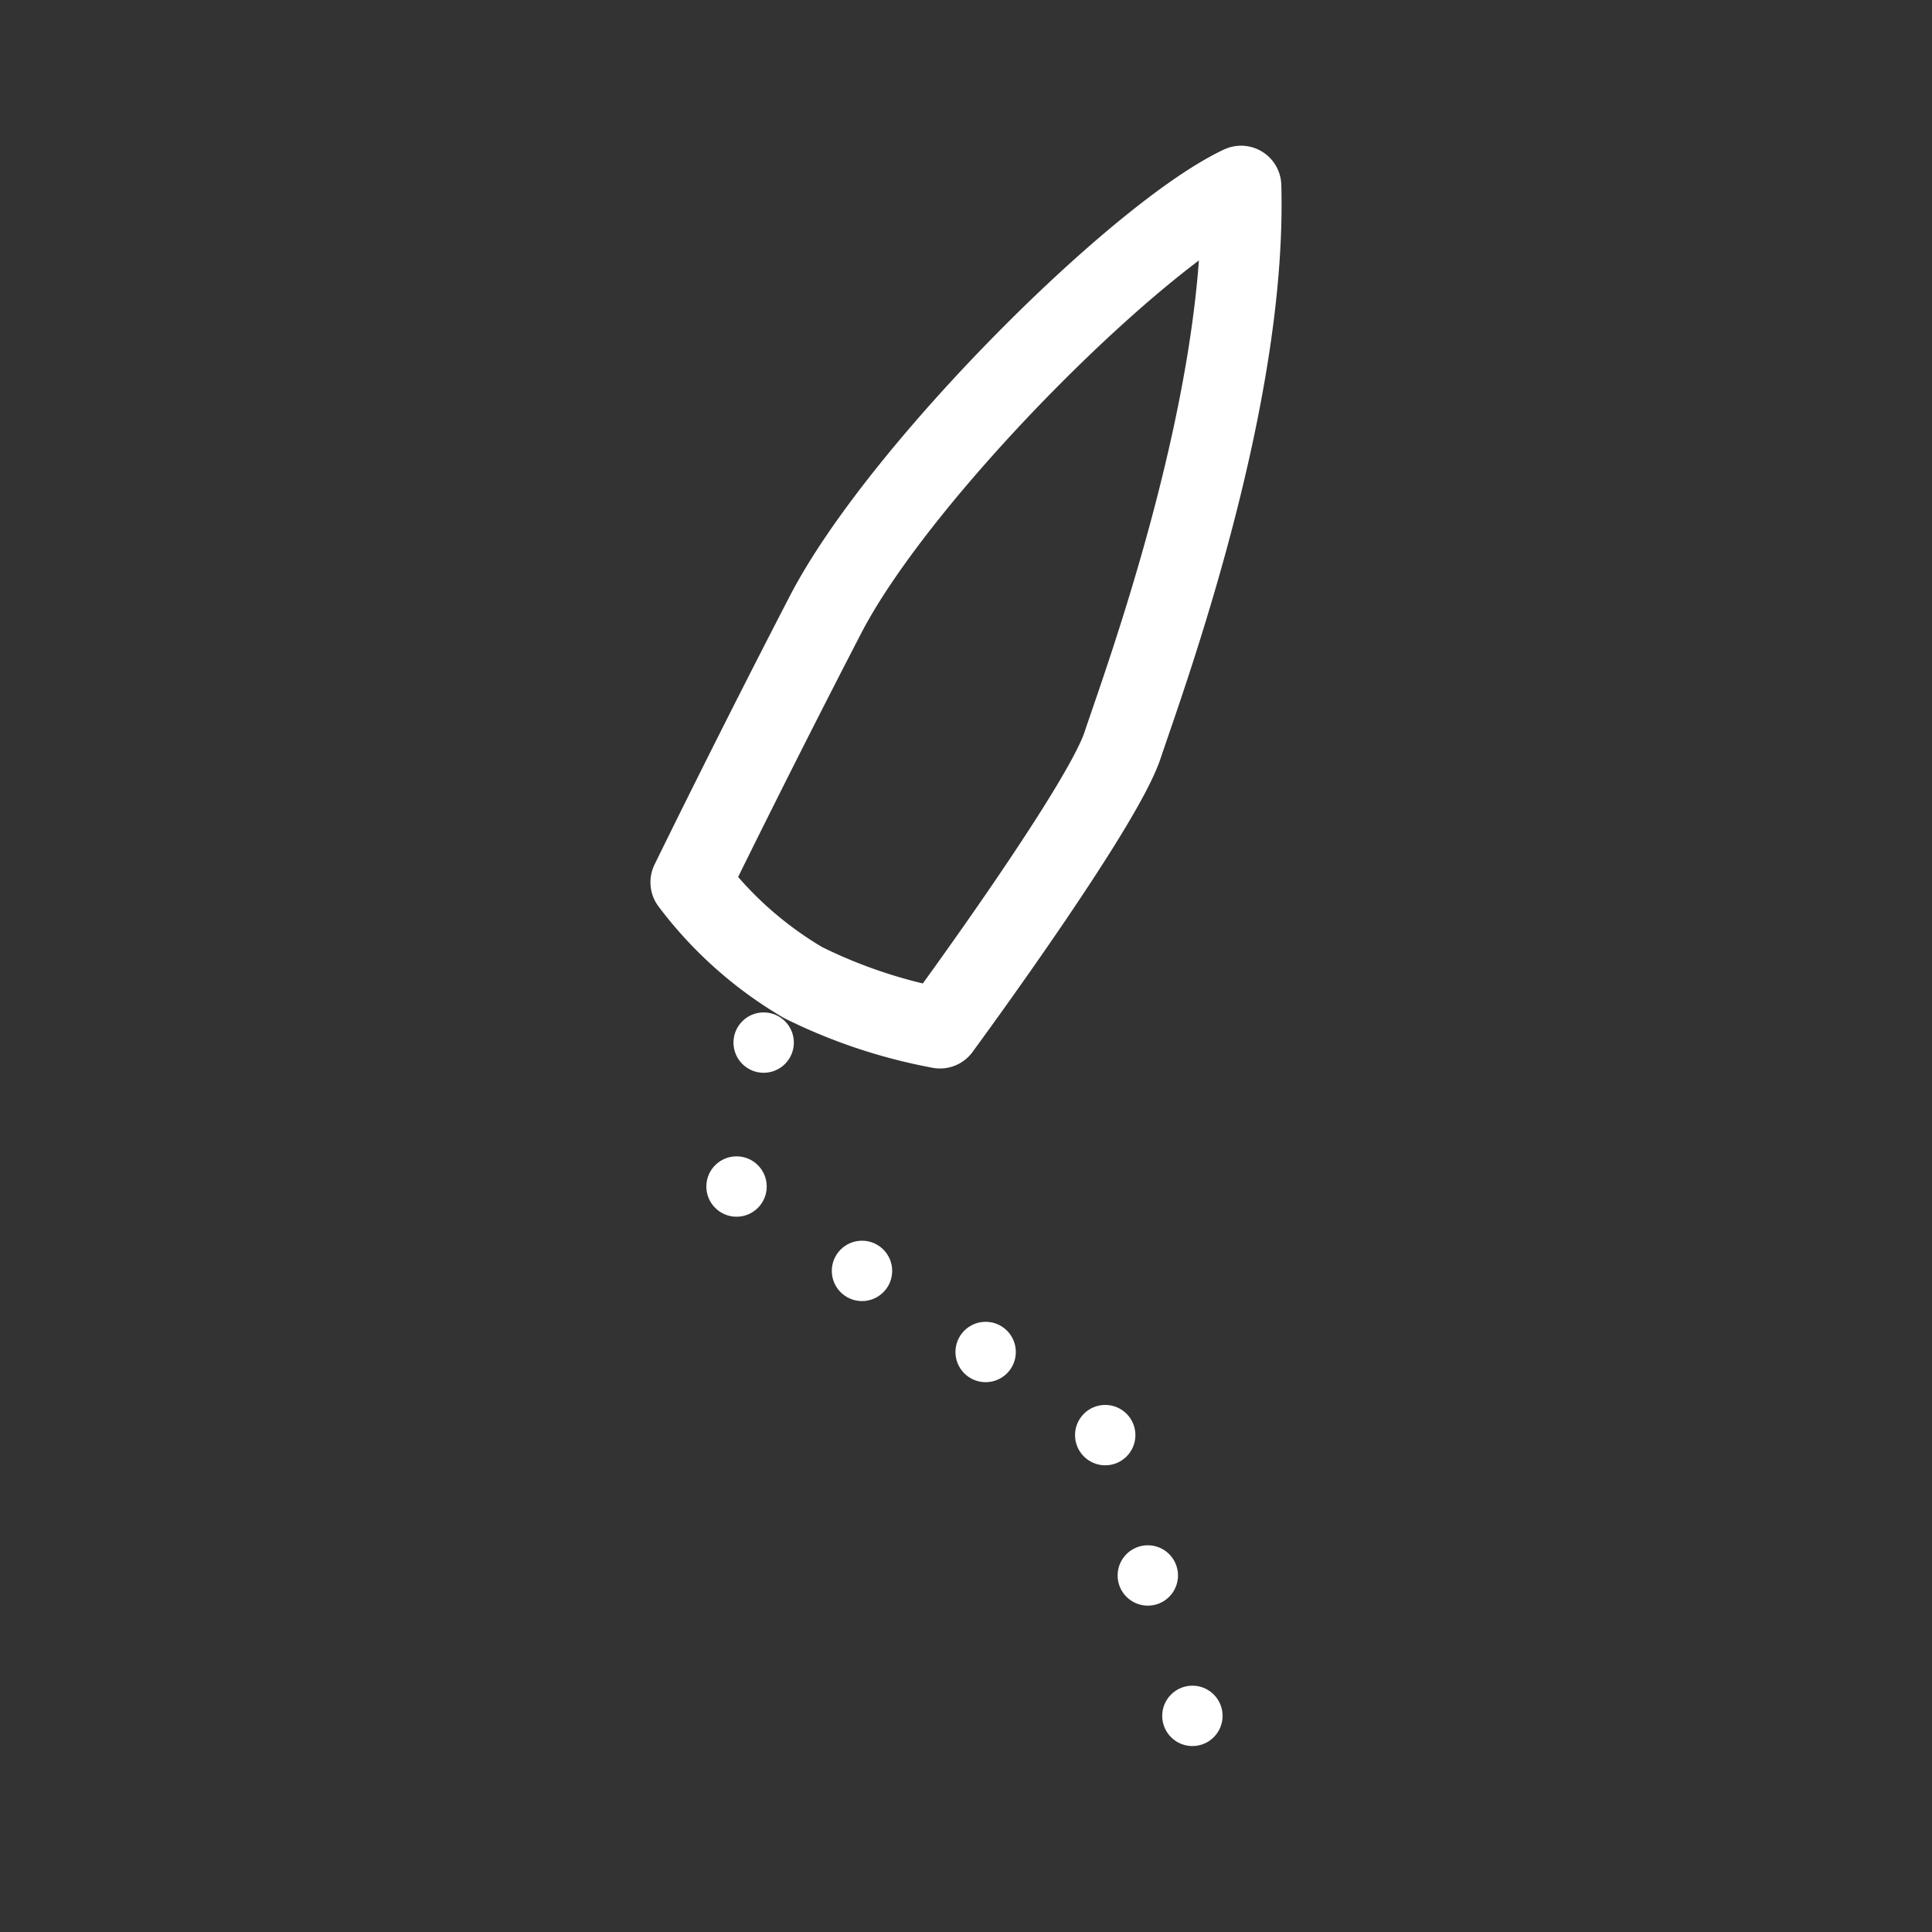 <svg xmlns="http://www.w3.org/2000/svg" viewBox="0 0 48 48"><rect x="0" y="0" width="48" height="48" fill="#333333" stroke="none"/><defs><style>.a{stroke-width:2px;stroke-width:2px;fill:none;stroke:#fff;stroke-linecap:round;stroke-linejoin:round;}.b{stroke-width:2px;fill:#fff;}</style></defs><path class="a" d="M30.834,4.62c-2.568,1.209-8.486,7.101-10.325,10.652S17.16,21.92,17.16,21.92a9.535,9.535,0,0,0,2.795,2.493,12.957,12.957,0,0,0,3.4,1.133s4.004-5.439,4.533-7.026S30.985,9.984,30.834,4.62Z"/><circle class="b" cx="18.973" cy="25.903" r="0.75"/><circle class="b" cx="18.299" cy="29.479" r="0.75"/><circle class="b" cx="21.416" cy="31.575" r="0.75"/><circle class="b" cx="24.488" cy="33.59" r="0.75"/><circle class="b" cx="27.459" cy="35.655" r="0.75"/><circle class="b" cx="28.517" cy="39.142" r="0.75"/><circle class="b" cx="29.625" cy="42.63" r="0.75"/></svg>